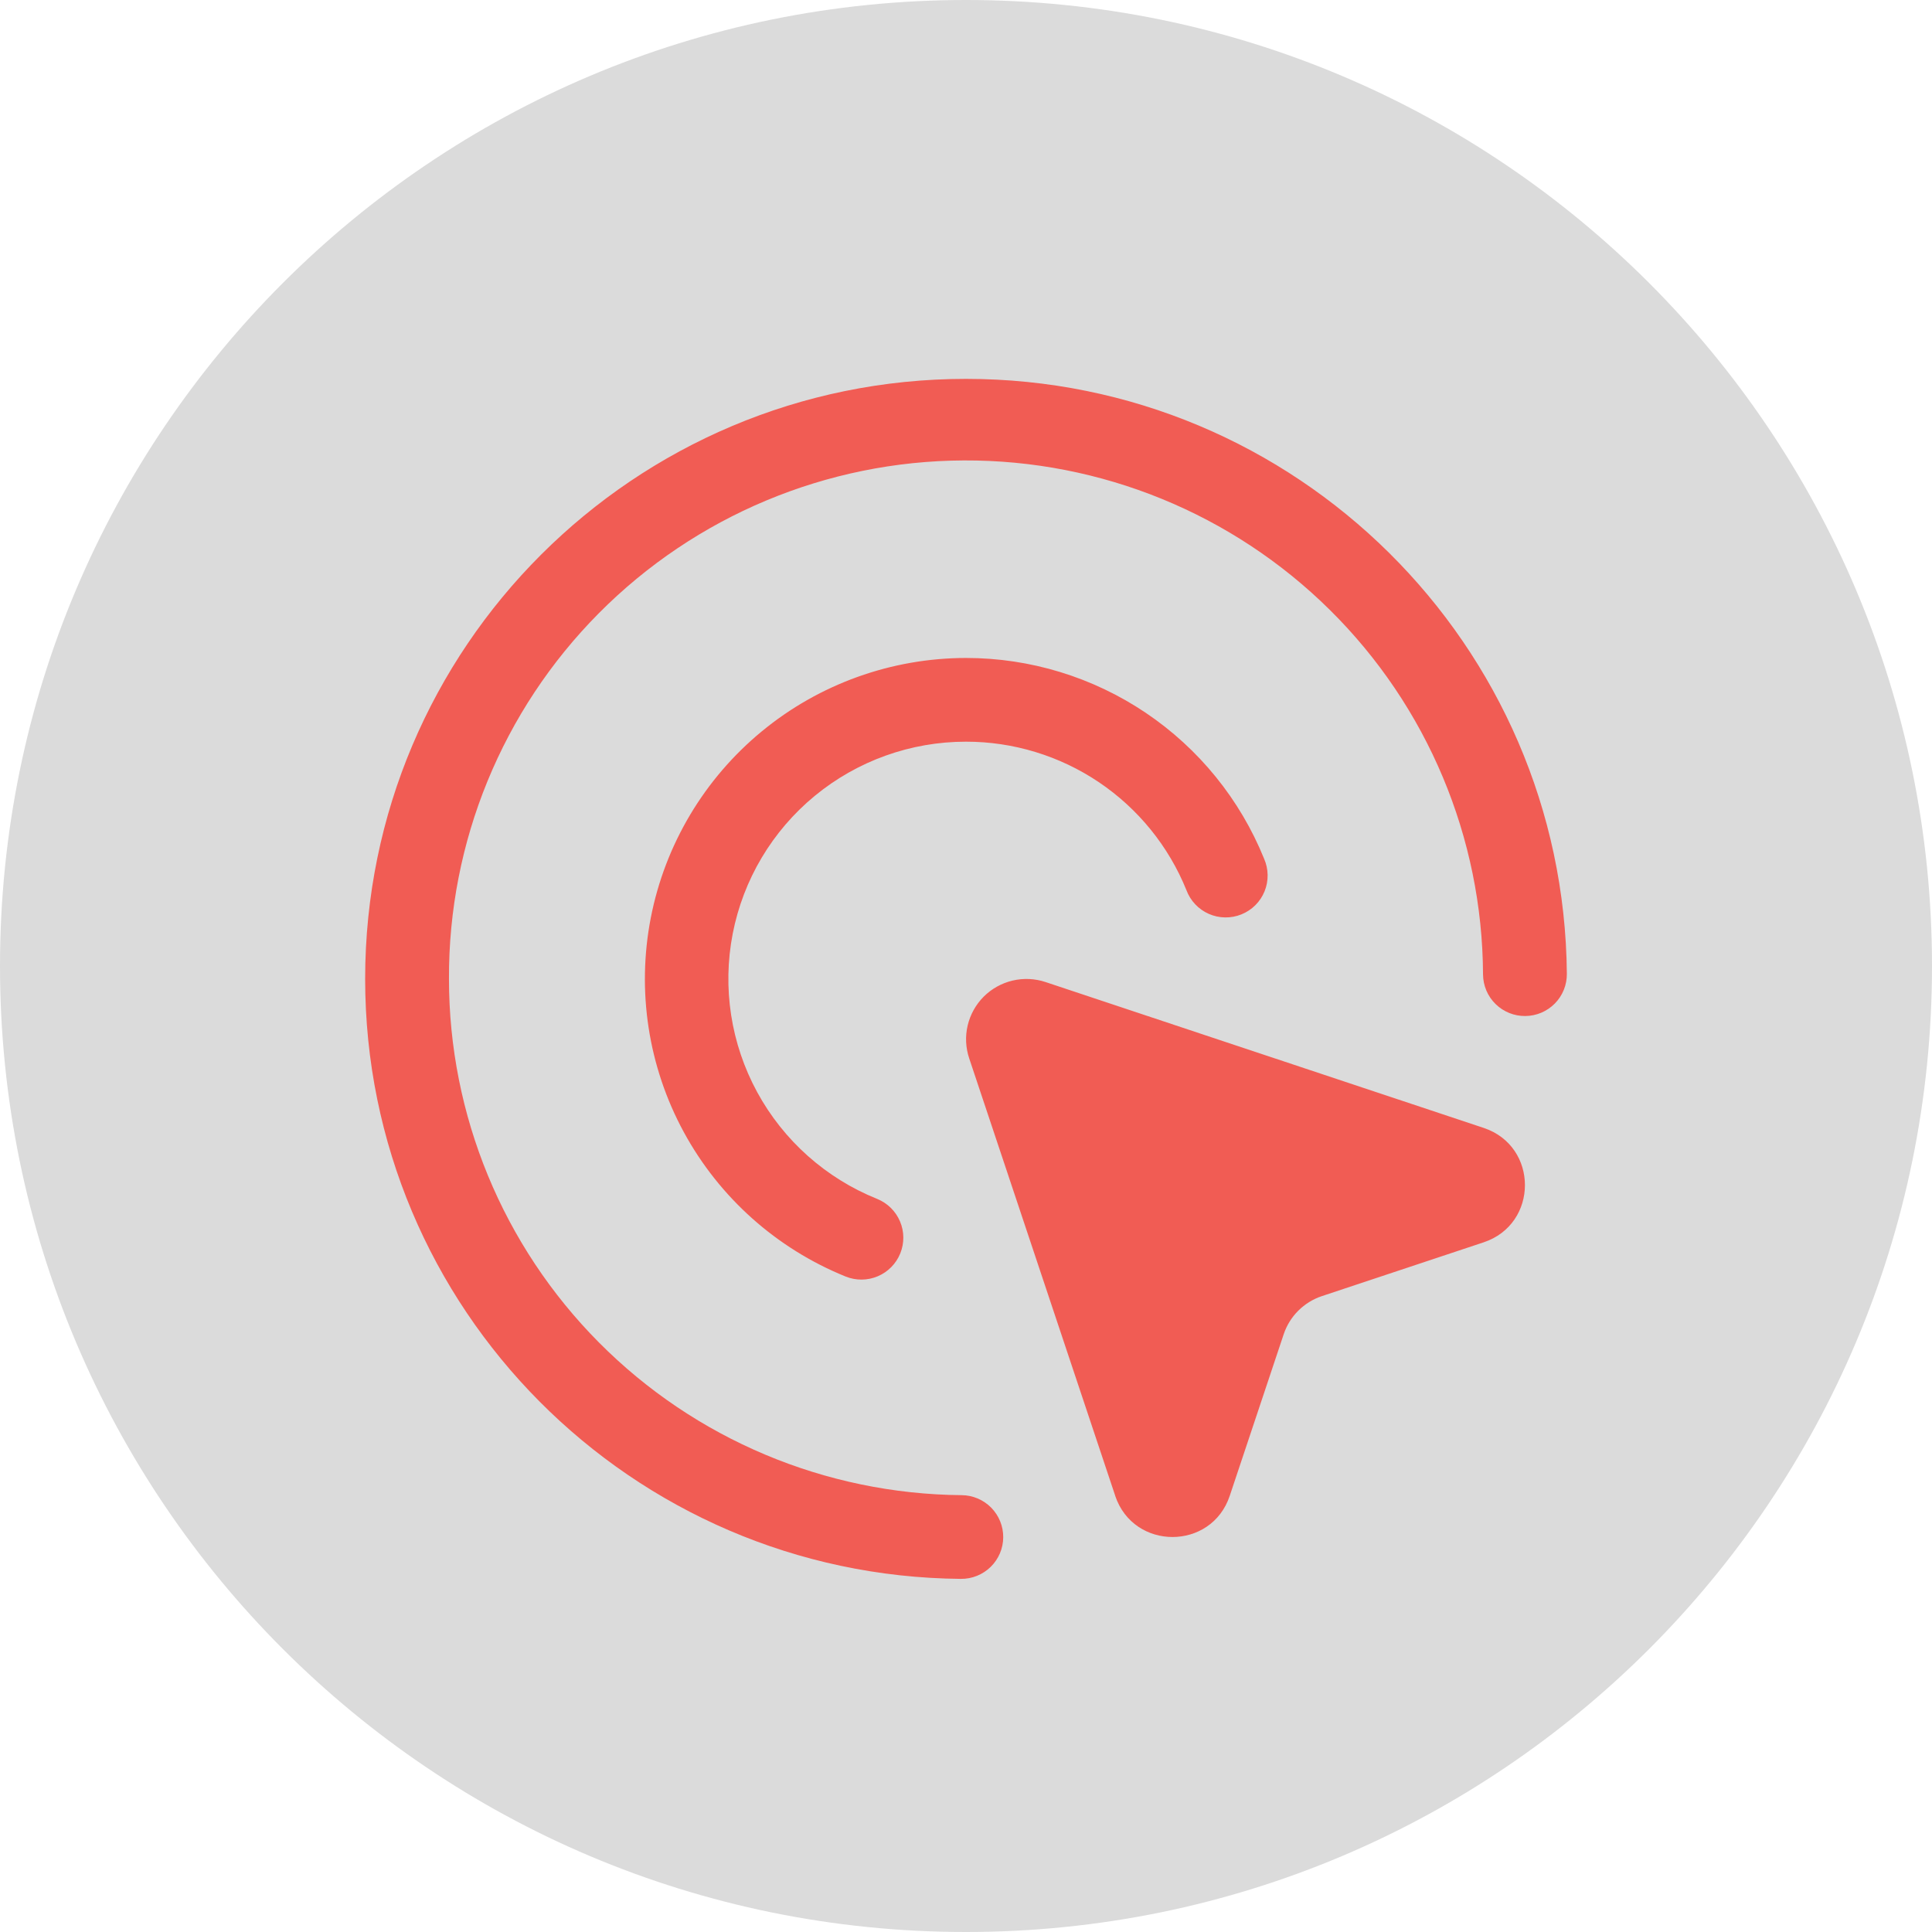 <svg width="75" height="75" viewBox="0 0 75 75" fill="none" xmlns="http://www.w3.org/2000/svg">
<path d="M37.5 75C58.211 75 75 58.211 75 37.5C75 16.789 58.211 0 37.5 0C16.789 0 0 16.789 0 37.5C0 58.211 16.789 75 37.5 75Z" fill="#DBDBDB"/>
<path fill-rule="evenodd" clip-rule="evenodd" d="M17.429 38C17.407 32.685 19.5 27.578 23.248 23.804C26.996 20.029 32.092 17.896 37.415 17.874C42.738 17.851 47.852 19.941 51.632 23.684C55.412 27.427 57.548 32.516 57.571 37.831C57.573 38.044 57.617 38.255 57.7 38.452C57.783 38.648 57.905 38.826 58.057 38.976C58.21 39.126 58.39 39.244 58.588 39.324C58.786 39.404 58.998 39.444 59.212 39.442C59.426 39.44 59.637 39.396 59.834 39.313C60.031 39.229 60.209 39.108 60.359 38.956C60.509 38.804 60.627 38.624 60.707 38.426C60.787 38.228 60.827 38.016 60.825 37.803C60.717 25.03 50.317 14.708 37.5 14.708C24.618 14.708 14.175 25.137 14.175 38C14.175 50.798 24.512 61.183 37.305 61.292C37.736 61.295 38.152 61.127 38.459 60.825C38.767 60.523 38.942 60.111 38.945 59.68C38.949 59.249 38.78 58.834 38.478 58.527C38.175 58.22 37.762 58.045 37.331 58.042C32.037 57.997 26.975 55.866 23.248 52.112C19.52 48.358 17.429 43.286 17.429 38ZM37.5 28.792C35.359 28.791 33.284 29.534 31.631 30.894C29.979 32.254 28.852 34.146 28.444 36.245C28.036 38.345 28.372 40.52 29.395 42.399C30.418 44.277 32.064 45.742 34.05 46.541C34.45 46.703 34.77 47.017 34.938 47.414C35.107 47.811 35.11 48.258 34.948 48.658C34.786 49.057 34.472 49.377 34.074 49.545C33.677 49.713 33.229 49.717 32.828 49.555C30.146 48.469 27.924 46.487 26.544 43.946C25.164 41.406 24.712 38.465 25.264 35.628C25.816 32.791 27.338 30.233 29.57 28.393C31.802 26.553 34.605 25.545 37.5 25.542C39.987 25.542 42.417 26.284 44.479 27.672C46.541 29.061 48.14 31.033 49.072 33.335C49.159 33.534 49.206 33.749 49.209 33.966C49.212 34.184 49.172 34.4 49.09 34.601C49.008 34.803 48.886 34.986 48.732 35.14C48.578 35.293 48.394 35.414 48.192 35.496C47.99 35.578 47.774 35.618 47.556 35.614C47.338 35.611 47.123 35.564 46.924 35.476C46.725 35.388 46.545 35.261 46.396 35.102C46.247 34.944 46.131 34.757 46.056 34.553C45.367 32.851 44.184 31.393 42.66 30.366C41.135 29.34 39.339 28.791 37.5 28.792ZM43.293 58.066L37.624 41.085C37.486 40.673 37.465 40.23 37.565 39.807C37.665 39.384 37.881 38.997 38.188 38.689C38.496 38.382 38.884 38.166 39.307 38.066C39.731 37.966 40.175 37.986 40.588 38.123L57.595 43.785C59.732 44.496 59.732 47.514 57.595 48.227L51.315 50.315C50.97 50.43 50.657 50.624 50.399 50.881C50.142 51.137 49.948 51.45 49.833 51.795L47.739 58.066C47.028 60.2 44.007 60.2 43.291 58.066H43.293Z" fill="#F15C54"/>
</svg>
